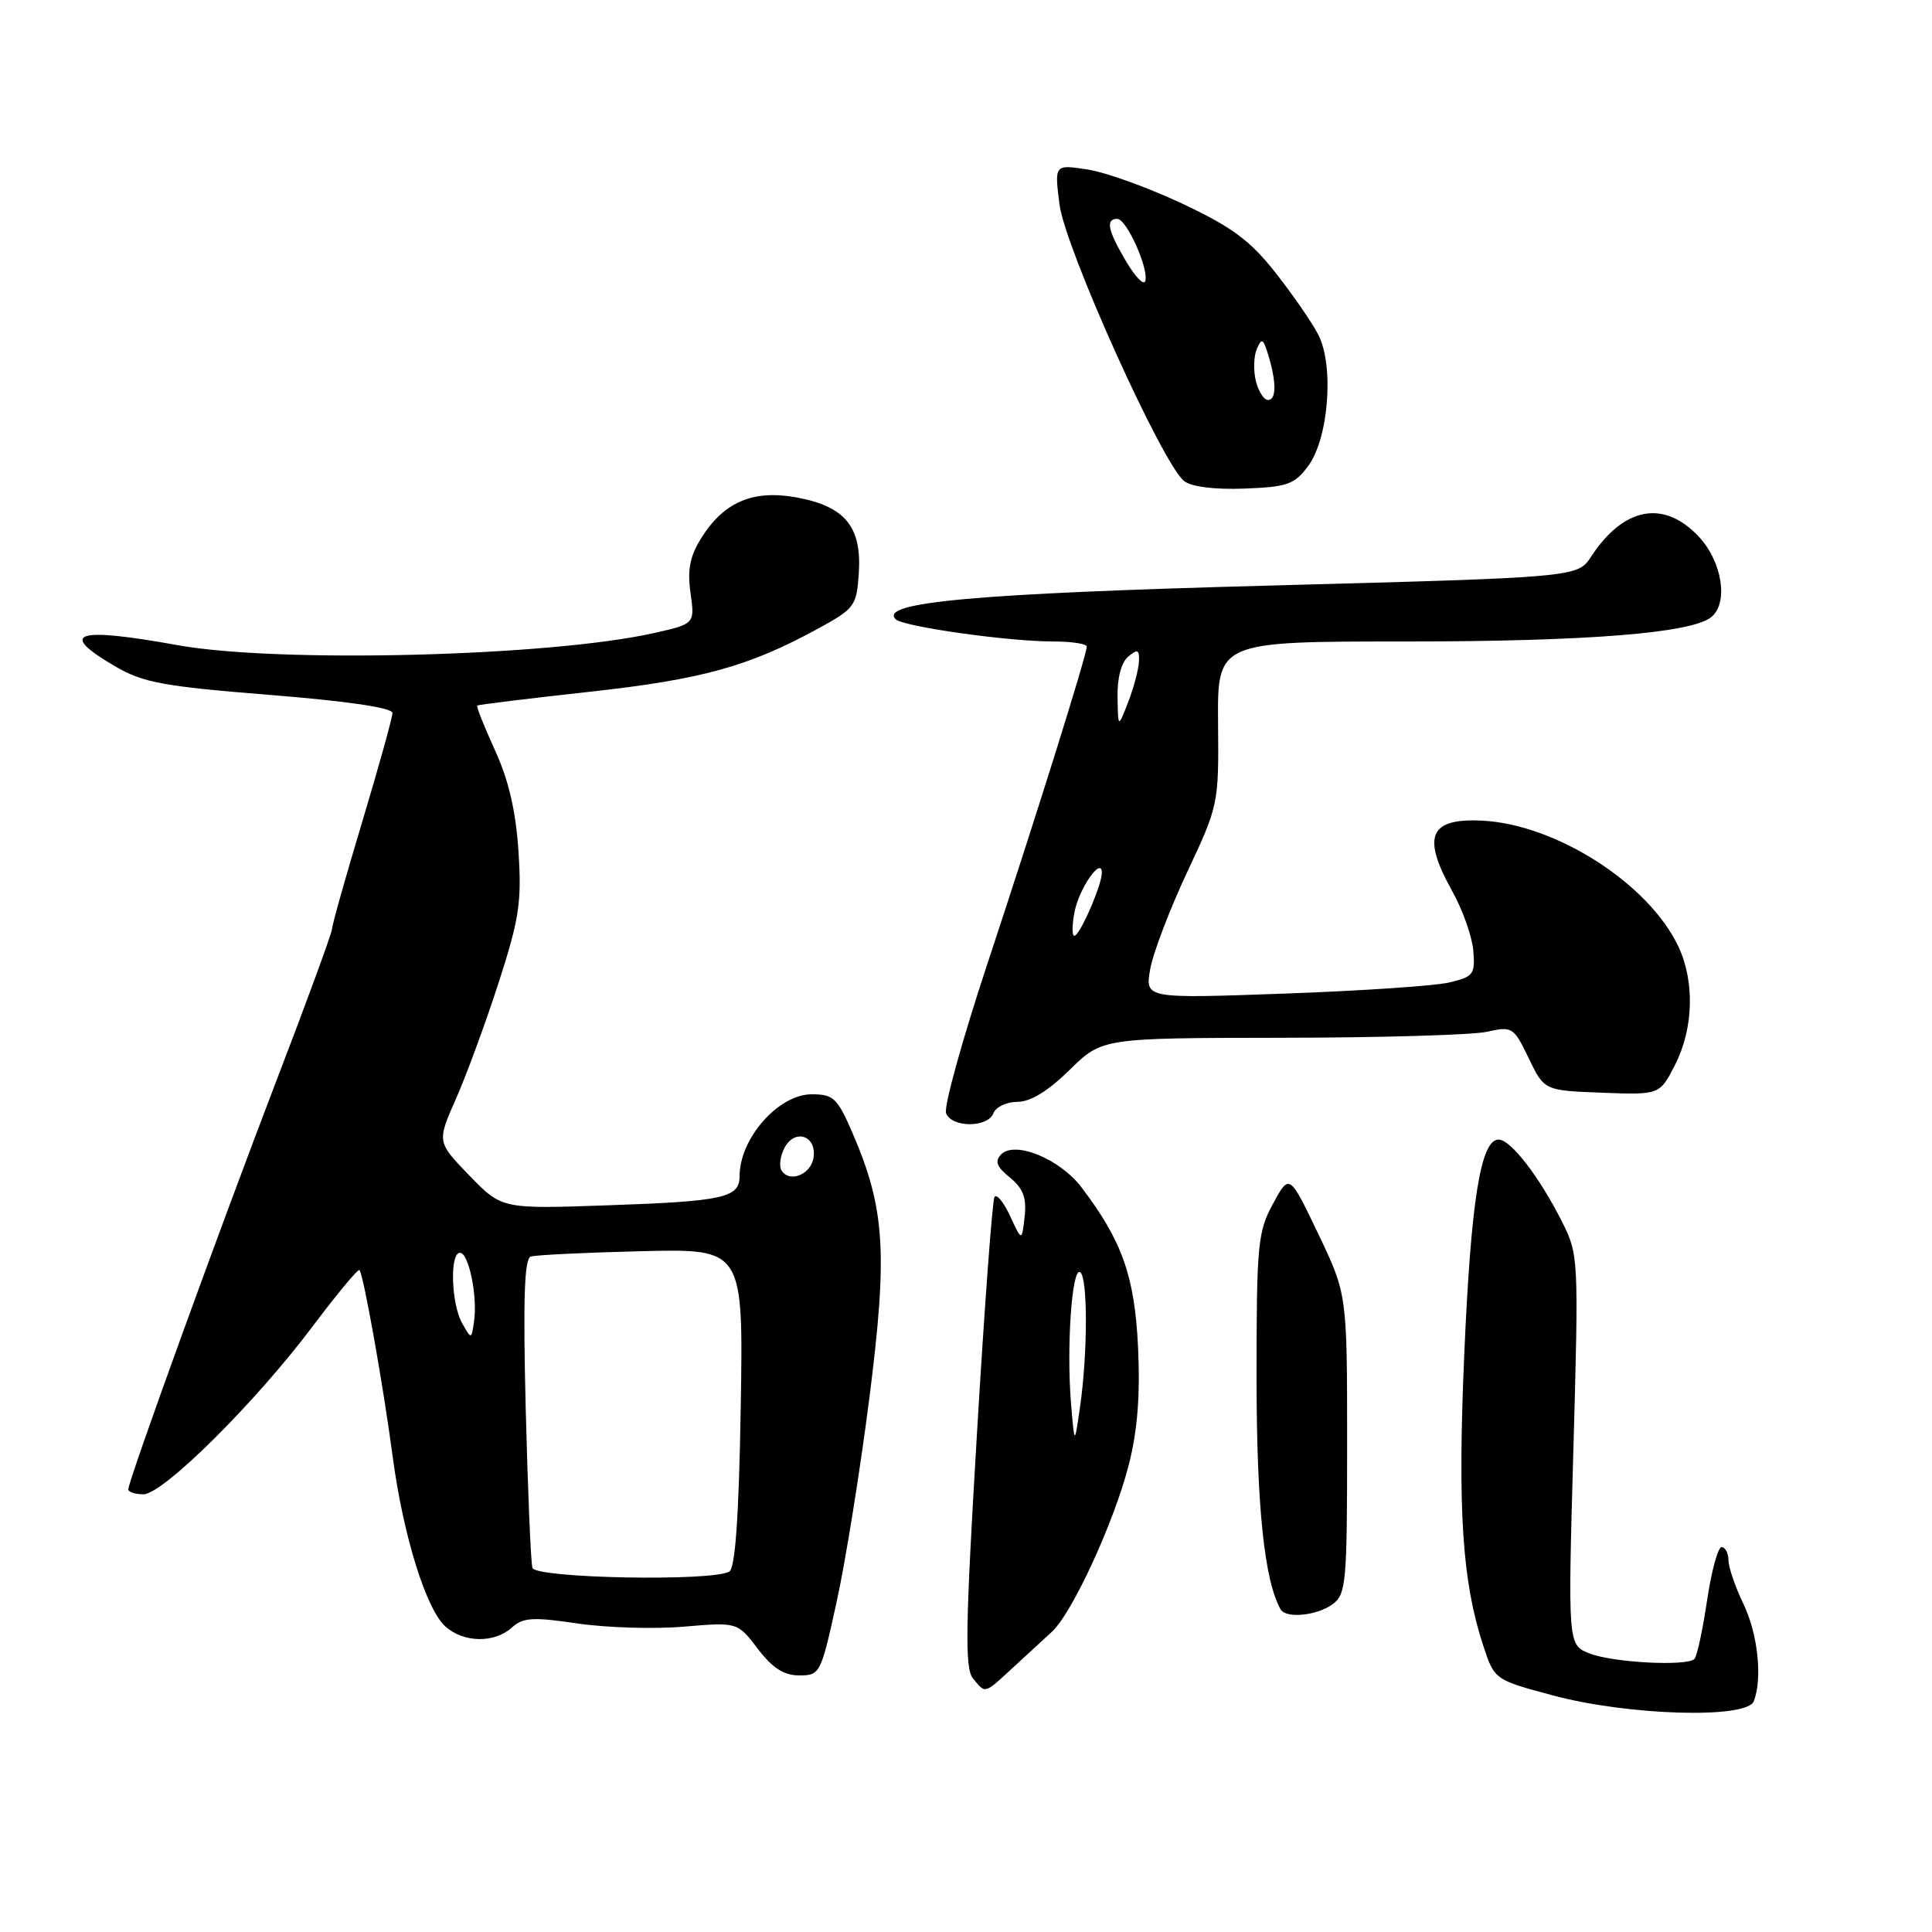 <?xml version="1.0" encoding="UTF-8" standalone="no"?>
<!DOCTYPE svg PUBLIC "-//W3C//DTD SVG 1.1//EN" "http://www.w3.org/Graphics/SVG/1.1/DTD/svg11.dtd" >
<svg xmlns="http://www.w3.org/2000/svg" xmlns:xlink="http://www.w3.org/1999/xlink" version="1.1" viewBox="0 0 256 256">
 <g >
 <path fill="currentColor"
d=" M 232.39 225.42 C 233.56 222.39 232.92 216.47 231.00 212.50 C 229.94 210.30 229.05 207.71 229.03 206.75 C 229.02 205.79 228.60 205.00 228.12 205.00 C 227.64 205.00 226.77 208.19 226.19 212.10 C 225.61 216.00 224.86 219.48 224.52 219.82 C 223.51 220.82 213.73 220.31 210.62 219.09 C 207.75 217.95 207.75 217.95 208.48 192.14 C 209.19 166.75 209.17 166.25 206.99 161.91 C 203.98 155.93 200.18 151.00 198.57 151.00 C 196.19 151.00 194.90 159.13 194.02 179.50 C 193.13 200.08 193.75 209.59 196.53 218.03 C 198.02 222.57 198.02 222.57 205.76 224.65 C 215.76 227.33 231.48 227.79 232.39 225.42 Z  M 134.22 220.97 C 136.02 219.31 138.35 217.17 139.38 216.22 C 142.08 213.75 147.67 201.60 149.58 194.05 C 150.73 189.54 151.09 184.86 150.80 178.55 C 150.35 169.09 148.70 164.43 143.28 157.30 C 140.42 153.55 134.47 151.12 132.66 152.96 C 131.78 153.86 132.05 154.60 133.82 156.03 C 135.58 157.48 136.04 158.71 135.77 161.21 C 135.40 164.50 135.40 164.50 133.84 161.12 C 132.98 159.27 132.05 158.14 131.77 158.62 C 131.49 159.11 130.44 173.30 129.44 190.16 C 127.92 215.59 127.83 221.09 128.93 222.41 C 130.62 224.45 130.38 224.51 134.22 220.97 Z  M 110.86 212.25 C 112.04 206.89 113.99 194.72 115.20 185.21 C 117.64 166.03 117.27 160.14 113.01 150.24 C 110.96 145.48 110.46 145.00 107.55 145.00 C 103.16 145.00 98.00 150.84 98.00 155.83 C 98.00 158.71 95.92 159.18 80.50 159.71 C 66.50 160.20 66.50 160.20 62.19 155.76 C 57.89 151.31 57.89 151.31 60.42 145.59 C 61.81 142.44 64.36 135.51 66.08 130.18 C 68.81 121.73 69.14 119.52 68.70 112.80 C 68.35 107.46 67.40 103.36 65.58 99.40 C 64.15 96.26 63.09 93.60 63.24 93.49 C 63.38 93.37 70.10 92.55 78.16 91.66 C 93.12 90.01 99.22 88.31 108.50 83.24 C 113.26 80.63 113.51 80.28 113.80 75.92 C 114.19 69.82 111.98 67.11 105.64 65.93 C 99.82 64.84 95.92 66.49 92.92 71.30 C 91.41 73.71 91.06 75.51 91.50 78.58 C 92.07 82.67 92.07 82.67 86.57 83.90 C 72.73 86.99 36.85 87.90 23.50 85.48 C 9.95 83.04 7.62 83.83 15.25 88.29 C 18.94 90.45 21.63 90.95 35.75 92.08 C 46.12 92.91 52.00 93.78 52.00 94.48 C 52.00 95.08 50.20 101.56 48.00 108.88 C 45.80 116.19 44.00 122.58 44.00 123.08 C 44.00 123.57 40.68 132.65 36.61 143.24 C 29.03 163.01 17.00 196.20 17.00 197.35 C 17.00 197.71 17.91 198.00 19.01 198.00 C 21.61 198.00 33.87 185.82 41.45 175.72 C 44.66 171.45 47.44 168.10 47.63 168.29 C 48.15 168.82 50.76 183.43 52.03 193.00 C 53.42 203.43 56.44 213.18 59.01 215.51 C 61.41 217.68 65.51 217.75 67.81 215.67 C 69.30 214.32 70.60 214.24 76.53 215.12 C 80.36 215.68 86.70 215.88 90.61 215.54 C 97.72 214.94 97.72 214.94 100.41 218.47 C 102.37 221.04 103.87 222.00 105.91 222.00 C 108.66 222.00 108.78 221.77 110.86 212.25 Z  M 176.56 212.58 C 178.37 211.26 178.50 209.81 178.50 191.33 C 178.50 171.50 178.50 171.50 174.68 163.50 C 170.85 155.50 170.85 155.50 168.68 159.50 C 166.66 163.21 166.50 164.88 166.50 182.50 C 166.50 199.52 167.53 209.46 169.69 213.25 C 170.40 214.49 174.49 214.09 176.56 212.58 Z  M 131.64 147.50 C 131.95 146.68 133.39 146.00 134.82 146.00 C 136.54 146.00 138.89 144.56 141.73 141.77 C 146.04 137.54 146.04 137.54 169.77 137.51 C 182.82 137.50 195.07 137.14 197.00 136.72 C 200.39 135.97 200.57 136.08 202.56 140.22 C 204.63 144.50 204.63 144.50 212.27 144.79 C 219.92 145.08 219.92 145.08 221.96 141.08 C 224.41 136.27 224.58 130.03 222.38 125.39 C 218.44 117.08 206.19 109.23 196.40 108.74 C 189.36 108.40 188.36 110.80 192.47 118.16 C 193.82 120.59 195.06 124.11 195.22 125.97 C 195.48 129.11 195.24 129.43 192.00 130.19 C 190.07 130.64 180.22 131.30 170.11 131.66 C 151.72 132.32 151.72 132.32 152.41 128.41 C 152.79 126.26 155.00 120.48 157.30 115.57 C 161.46 106.73 161.50 106.52 161.40 95.82 C 161.31 85.00 161.31 85.00 186.21 85.00 C 210.27 85.00 224.14 83.90 226.75 81.77 C 229.06 79.89 228.21 74.44 225.10 71.11 C 220.49 66.18 215.15 67.16 210.85 73.73 C 209.04 76.50 209.04 76.50 168.27 77.59 C 129.35 78.63 116.35 79.80 118.69 82.06 C 119.70 83.04 133.61 85.00 139.57 85.00 C 142.01 85.00 144.00 85.31 144.00 85.68 C 144.00 86.78 137.32 108.11 130.82 127.75 C 127.50 137.79 125.04 146.67 125.36 147.50 C 126.11 149.45 130.89 149.45 131.64 147.50 Z  M 173.33 61.76 C 176.06 58.10 176.80 48.45 174.67 44.33 C 173.82 42.68 171.25 38.97 168.96 36.07 C 165.63 31.85 163.20 30.06 156.65 26.98 C 152.17 24.87 146.52 22.83 144.11 22.46 C 139.71 21.78 139.71 21.78 140.40 27.14 C 141.15 32.93 154.03 61.50 156.90 63.74 C 157.88 64.51 160.97 64.89 164.90 64.74 C 170.57 64.53 171.53 64.19 173.33 61.76 Z  M 141.92 186.00 C 141.30 178.54 142.03 167.90 143.12 168.57 C 144.15 169.21 144.14 179.30 143.10 186.50 C 142.38 191.50 142.38 191.50 141.92 186.00 Z  M 70.55 207.75 C 70.33 207.06 69.94 197.58 69.66 186.69 C 69.30 172.11 69.48 166.77 70.33 166.50 C 70.98 166.29 77.58 165.97 85.00 165.79 C 98.50 165.46 98.50 165.46 98.15 186.48 C 97.91 200.84 97.43 207.73 96.65 208.23 C 94.55 209.58 70.98 209.14 70.55 207.75 Z  M 61.23 175.32 C 59.78 172.74 59.58 166.00 60.95 166.00 C 62.12 166.00 63.31 171.84 62.81 175.12 C 62.46 177.50 62.46 177.50 61.23 175.32 Z  M 103.55 155.08 C 103.20 154.51 103.39 153.15 103.97 152.06 C 105.34 149.51 108.22 150.49 107.80 153.37 C 107.48 155.63 104.60 156.79 103.55 155.08 Z  M 142.40 120.76 C 143.02 117.64 146.00 113.42 146.00 115.66 C 146.00 117.29 143.07 124.00 142.36 124.00 C 142.03 124.00 142.04 122.54 142.40 120.76 Z  M 148.08 92.37 C 148.03 89.84 148.58 87.76 149.50 87.00 C 150.74 85.97 150.99 86.07 150.92 87.63 C 150.88 88.66 150.24 91.08 149.50 93.00 C 148.15 96.50 148.15 96.50 148.08 92.37 Z  M 166.41 50.50 C 166.07 49.13 166.12 47.22 166.53 46.25 C 167.17 44.74 167.38 44.84 168.04 47.00 C 169.15 50.64 169.14 53.00 168.02 53.00 C 167.48 53.00 166.76 51.88 166.41 50.50 Z  M 149.20 34.61 C 146.77 30.50 146.47 29.00 148.05 29.00 C 149.28 29.00 152.27 35.68 151.75 37.26 C 151.55 37.85 150.40 36.65 149.20 34.61 Z "/>
</g>
</svg>